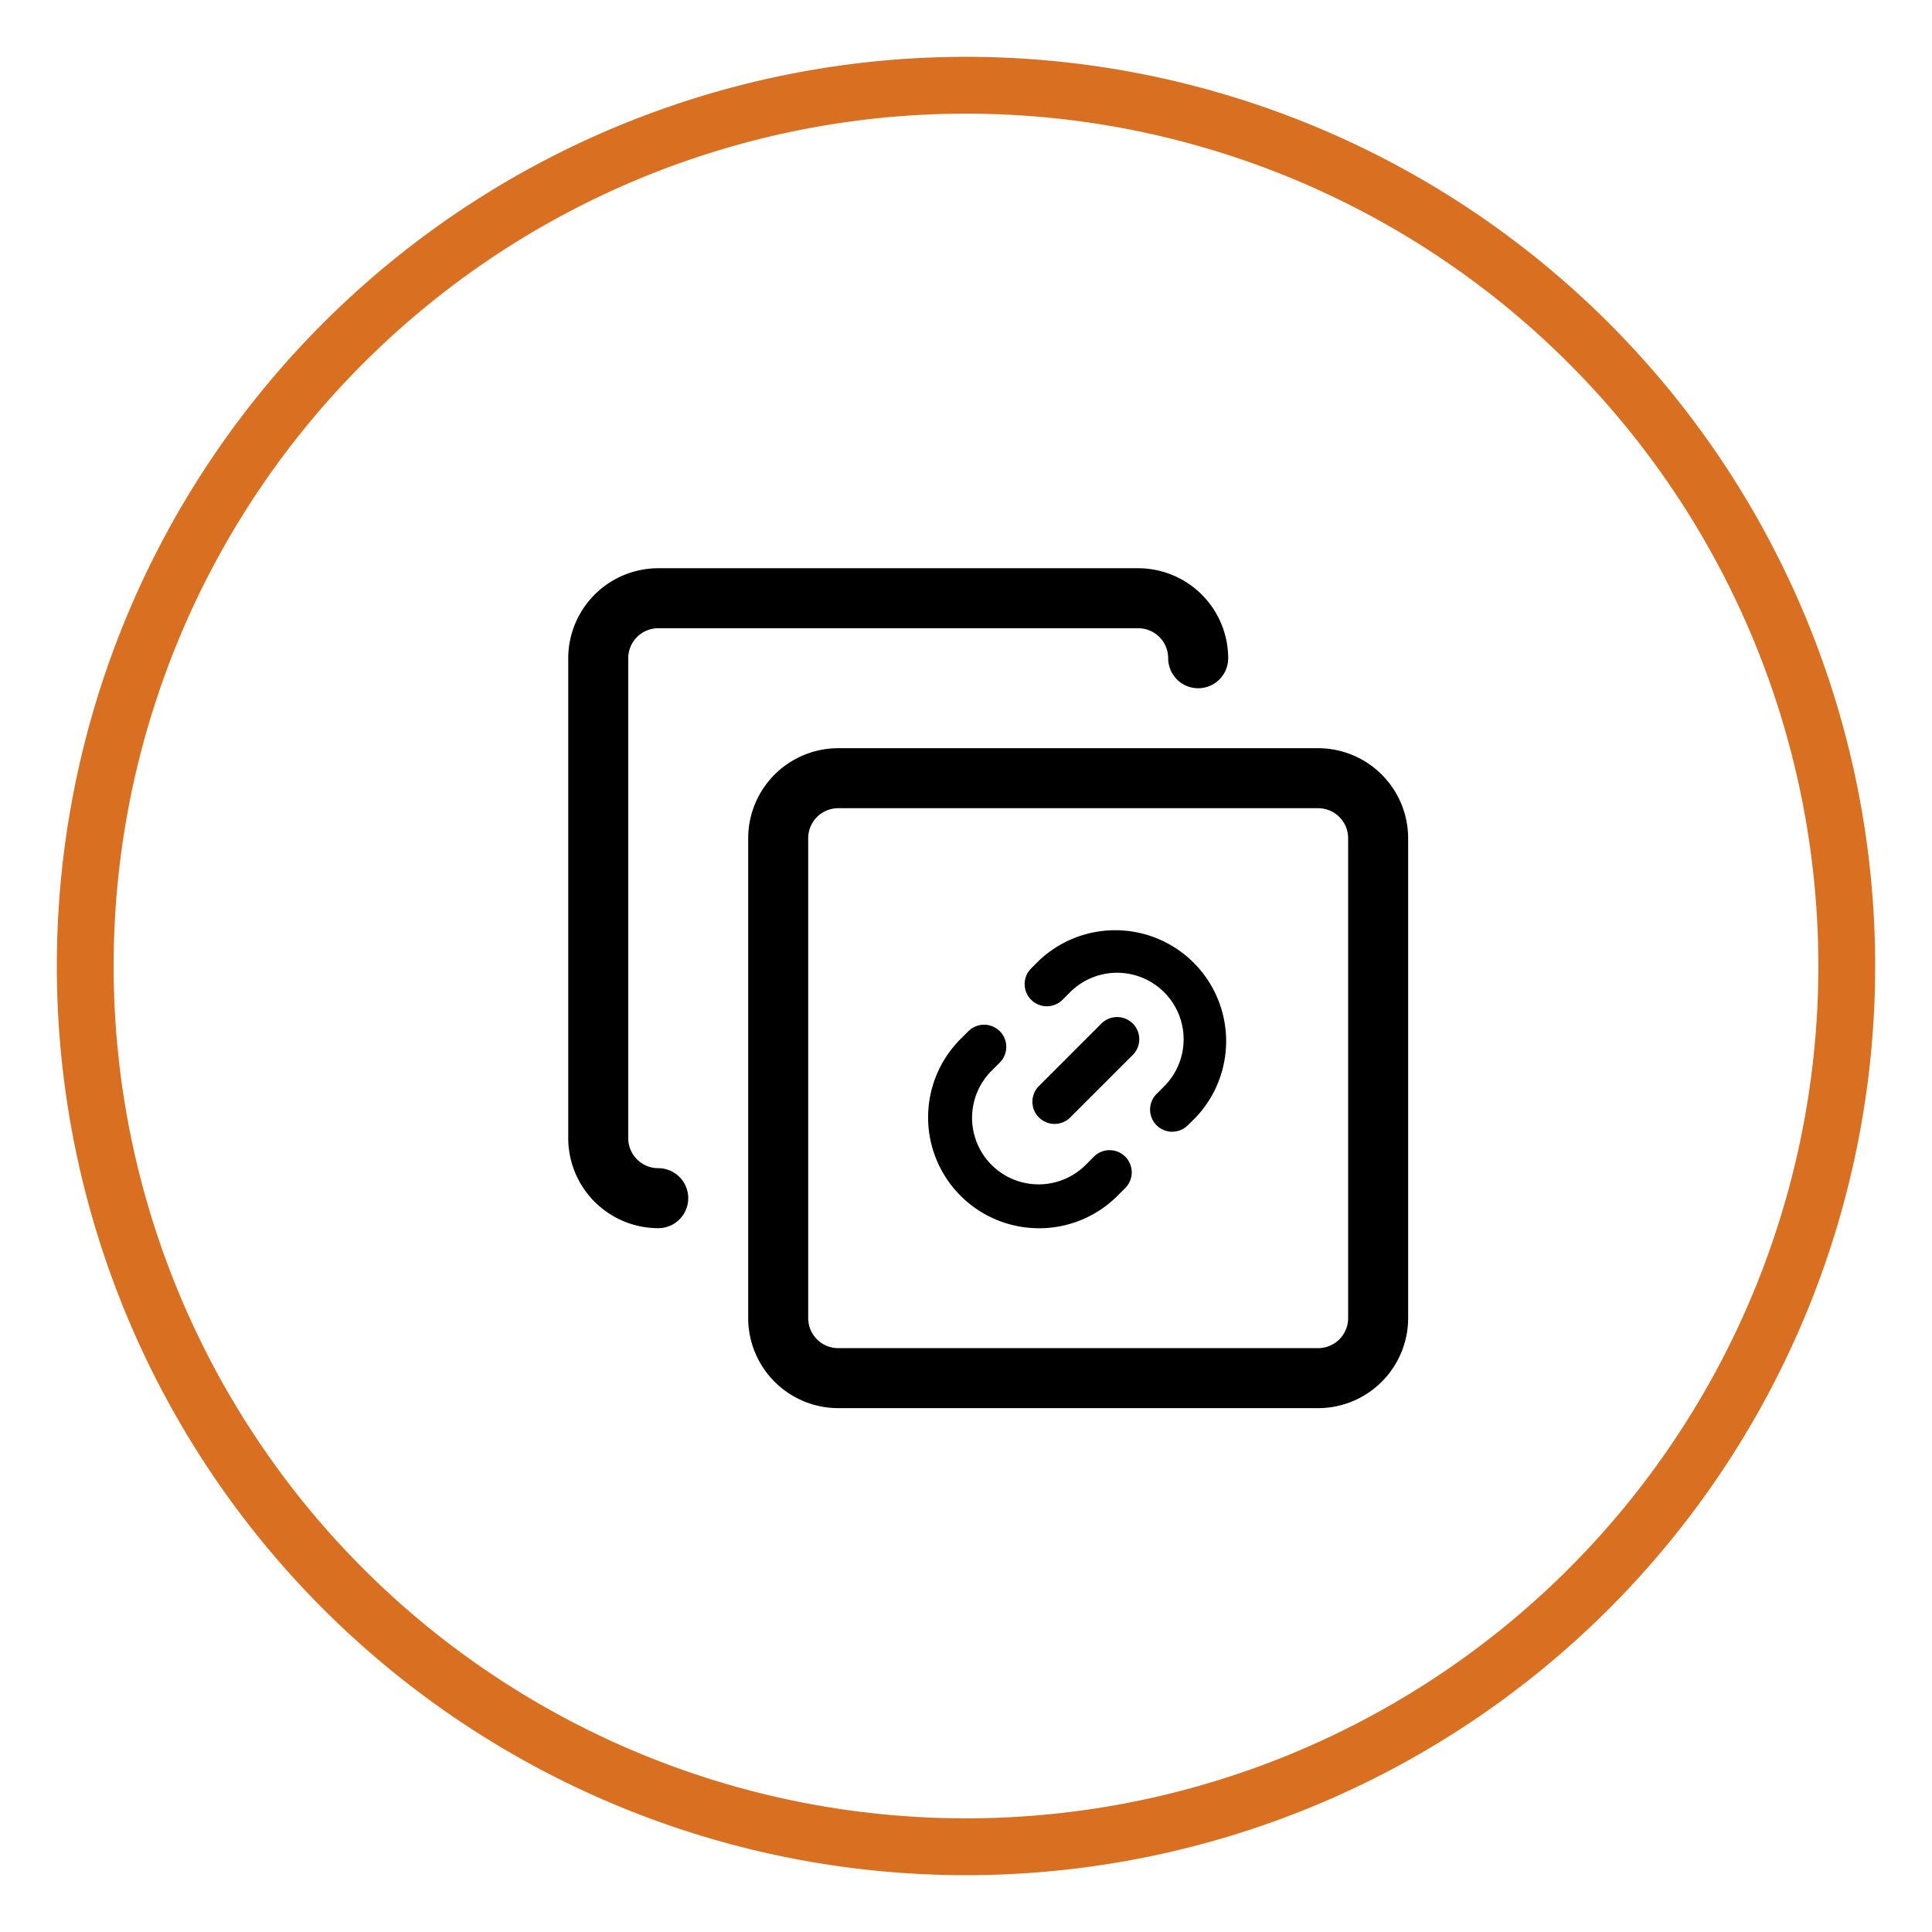 <svg xmlns="http://www.w3.org/2000/svg" xmlns:xlink="http://www.w3.org/1999/xlink" width="34" height="34" viewBox="0 0 34 34">
  <defs>
    <clipPath id="clip-Copy_Link">
      <rect width="34" height="34"/>
    </clipPath>
  </defs>
  <g id="Copy_Link" data-name="Copy Link" clip-path="url(#clip-Copy_Link)">
    <g id="Group_17508" data-name="Group 17508" transform="translate(-8429 4482)">
      <g id="noun-copy-link-3595804" transform="translate(8334 -4507)">
        <path id="Path_11701" data-name="Path 11701" d="M220.03,151.614h-8.446A1.586,1.586,0,0,1,210,150.03v-8.446A1.586,1.586,0,0,1,211.584,140h8.446a1.586,1.586,0,0,1,1.584,1.584v8.446a1.586,1.586,0,0,1-1.584,1.584Zm-8.446-10.558a.528.528,0,0,0-.528.528v8.446a.528.528,0,0,0,.528.528h8.446a.528.528,0,0,0,.528-.528v-8.446a.528.528,0,0,0-.528-.528Z" transform="translate(-101.833 -101.833)"/>
        <path id="Path_11702" data-name="Path 11702" d="M106.584,46.614A1.586,1.586,0,0,1,105,45.03V36.584A1.586,1.586,0,0,1,106.584,35h8.446a1.586,1.586,0,0,1,1.584,1.584.528.528,0,1,1-1.056,0,.528.528,0,0,0-.528-.528h-8.446a.528.528,0,0,0-.528.528V45.03a.528.528,0,0,0,.528.528.528.528,0,1,1,0,1.056Z" transform="translate(0 0)"/>
        <g id="Group_11301" data-name="Group 11301" transform="translate(111.332 41.333)">
          <path id="Path_11703" data-name="Path 11703" d="M363.035,217.643a.39.39,0,0,1-.275-.667l.138-.138a1.171,1.171,0,0,0-1.656-1.656l-.138.138h0a.39.39,0,0,1-.553-.551l.138-.138a1.952,1.952,0,0,1,2.76,2.759l-.139.138a.39.39,0,0,1-.276.114Z" transform="translate(-358.737 -214.059)"/>
          <path id="Path_11704" data-name="Path 11704" d="M286.006,294.02a1.951,1.951,0,0,1-1.38-3.33l.139-.138a.39.39,0,0,1,.551.553l-.138.138a1.171,1.171,0,1,0,1.656,1.656l.138-.138h0a.39.39,0,0,1,.553.551l-.138.138A1.945,1.945,0,0,1,286.006,294.02Z" transform="translate(-284.054 -288.738)"/>
          <path id="Path_11705" data-name="Path 11705" d="M366.844,286.112a.39.39,0,0,1-.276-.666l1.1-1.1a.39.39,0,0,1,.552.552l-1.1,1.1A.389.389,0,0,1,366.844,286.112Z" transform="translate(-364.617 -282.666)"/>
        </g>
      </g>
      <path id="Path_12231" data-name="Path 12231" d="M15.5,0A15.5,15.5,0,1,1,0,15.5,15.5,15.5,0,0,1,15.5,0Z" transform="translate(8430.5 -4480.5)" fill="none" stroke="#d96f20" stroke-width="1"/>
    </g>
  </g>
</svg>
